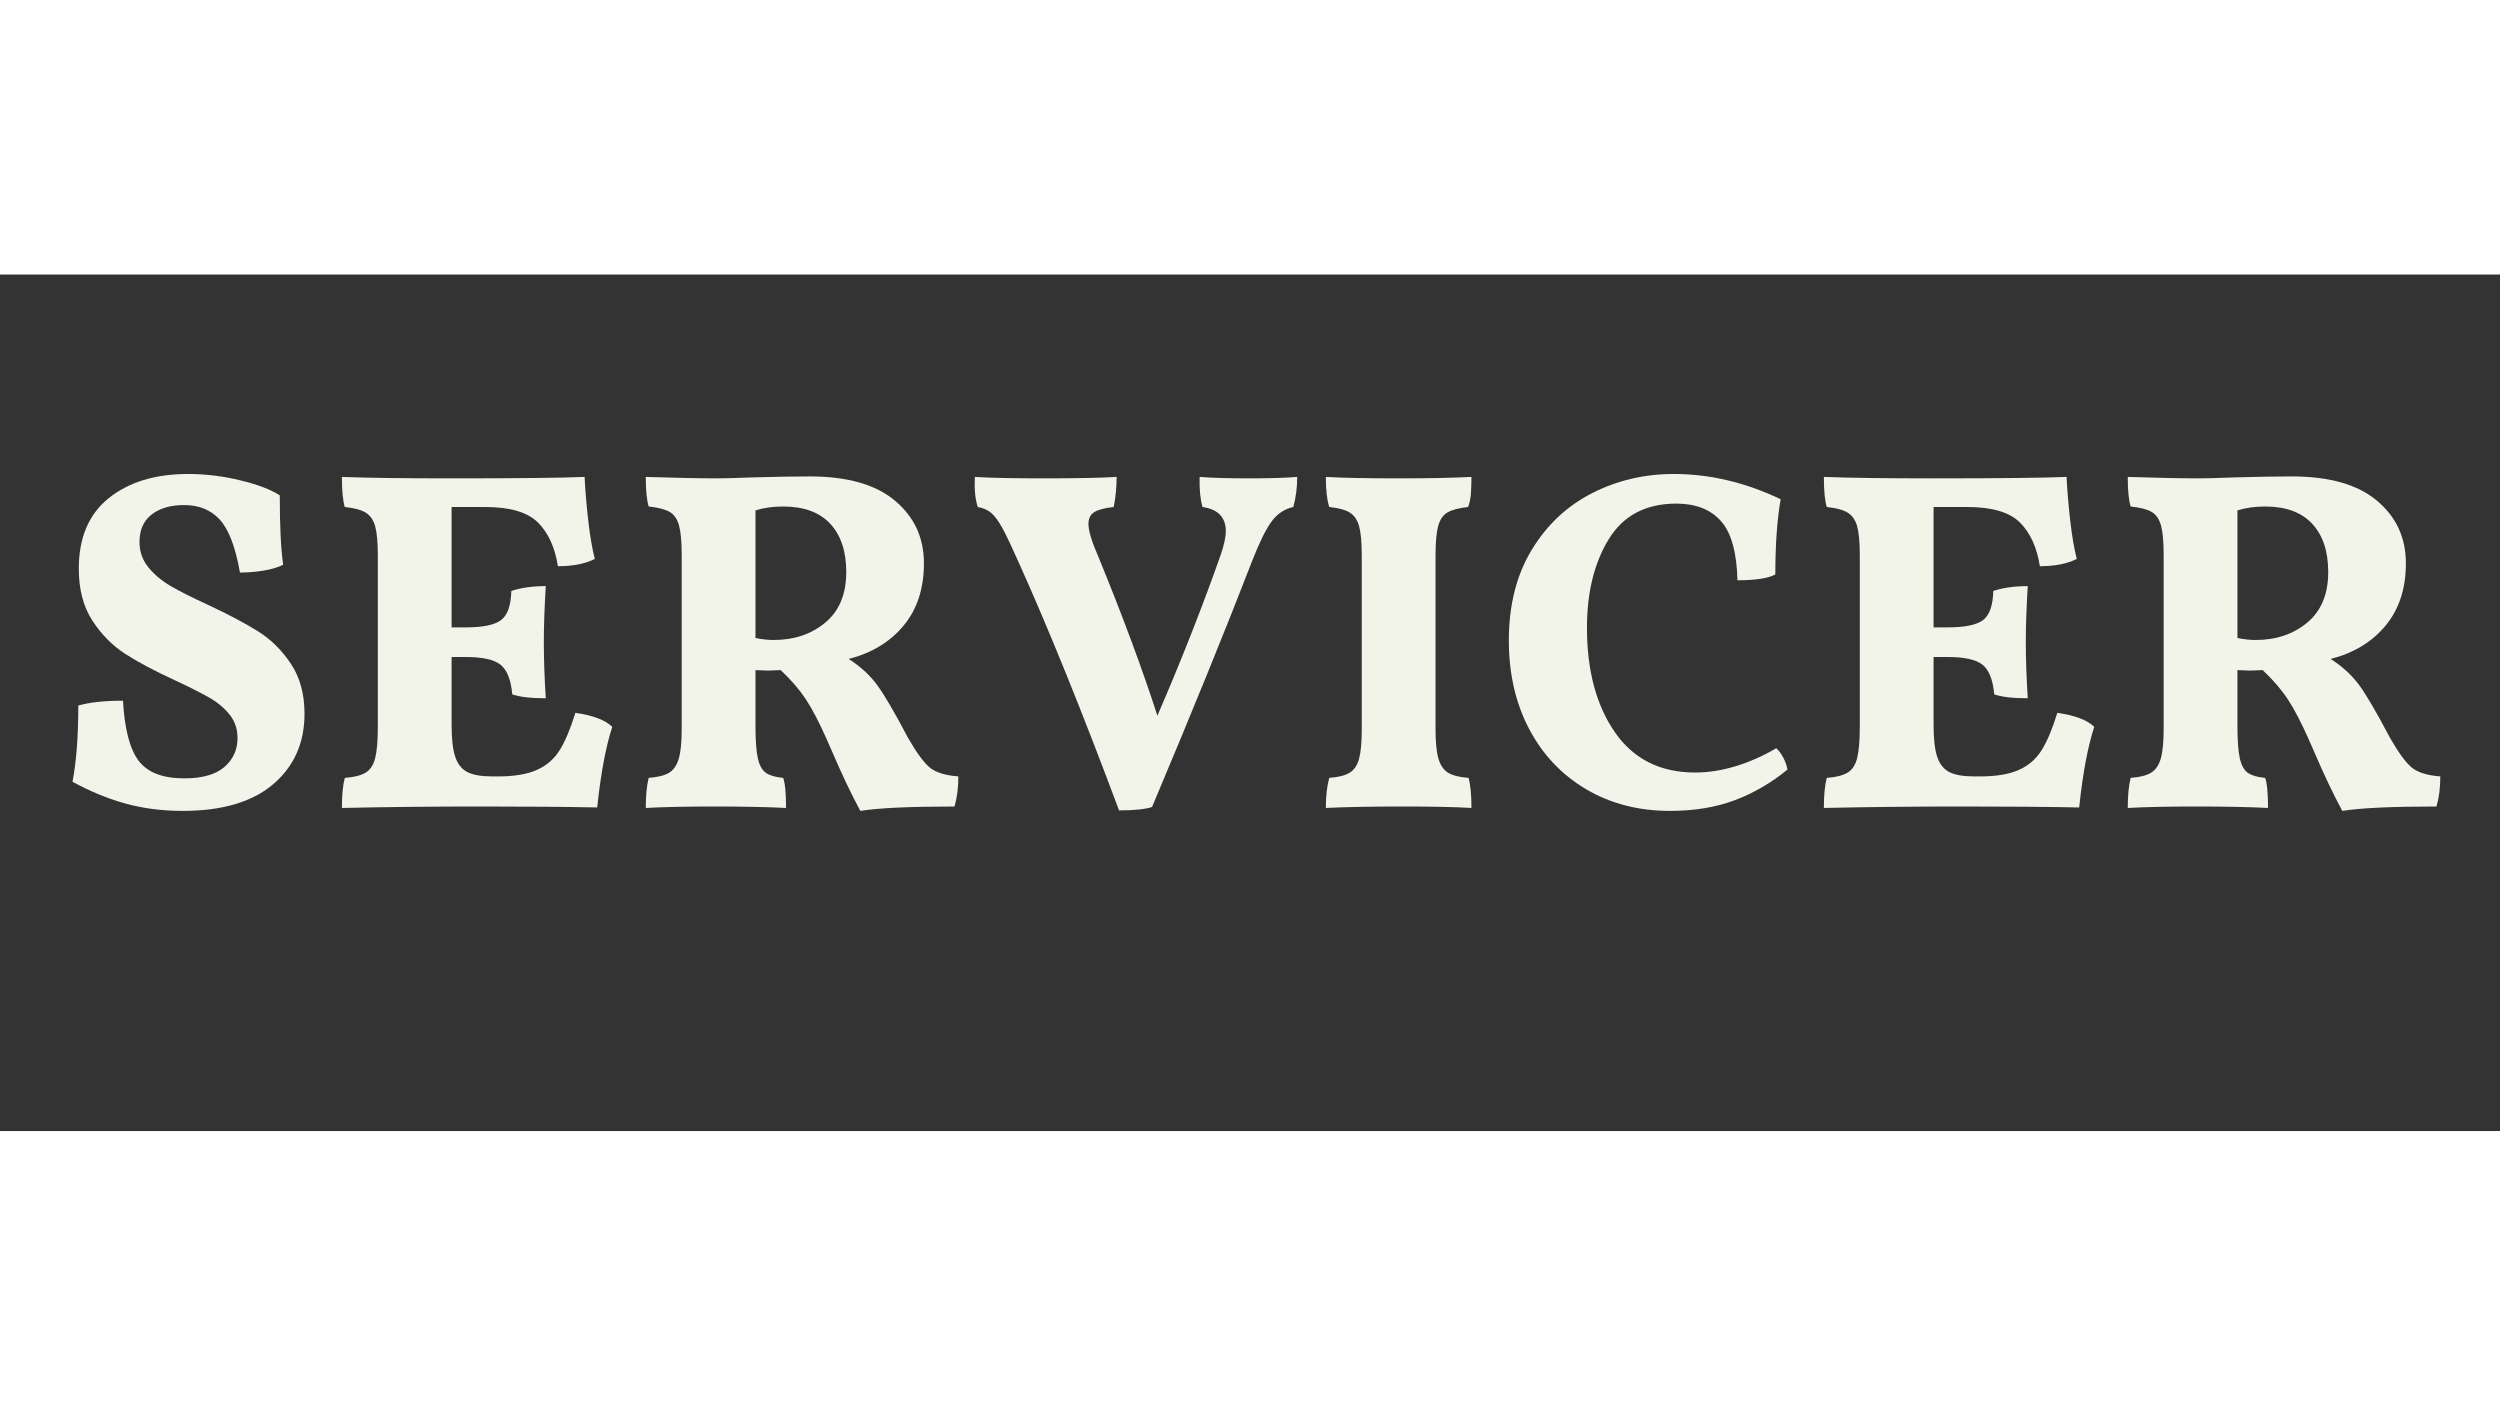 <svg xmlns="http://www.w3.org/2000/svg" xmlns:xlink="http://www.w3.org/1999/xlink" width="1366" zoomAndPan="magnify" viewBox="0 0 1024.5 351" height="768" preserveAspectRatio="xMidYMid meet" version="1.0"><rect x="0" y="0" width="1024.5" height="351" fill="#333333" stroke="none"/><defs><g/></defs><g fill="#f2f4ea" fill-opacity="1"><g transform="translate(20.556, 218.004)"><g><path d="M 54.312 1.797 C 45.957 1.797 38.164 0.801 30.938 -1.188 C 23.707 -3.176 16.445 -6.16 9.156 -10.141 C 10.738 -18.367 11.531 -28.781 11.531 -41.375 C 16.176 -42.695 22.281 -43.359 29.844 -43.359 C 30.5 -31.691 32.648 -23.469 36.297 -18.688 C 39.953 -13.914 46.156 -11.531 54.906 -11.531 C 62.332 -11.531 67.832 -13.086 71.406 -16.203 C 74.988 -19.328 76.781 -23.273 76.781 -28.047 C 76.781 -31.766 75.688 -34.984 73.5 -37.703 C 71.312 -40.422 68.523 -42.738 65.141 -44.656 C 61.766 -46.582 57.094 -48.938 51.125 -51.719 C 42.77 -55.562 35.973 -59.176 30.734 -62.562 C 25.492 -65.945 21.016 -70.488 17.297 -76.188 C 13.586 -81.883 11.734 -88.977 11.734 -97.469 C 11.734 -110.195 15.844 -119.844 24.062 -126.406 C 32.289 -132.977 43.102 -136.266 56.5 -136.266 C 63.656 -136.266 70.781 -135.398 77.875 -133.672 C 84.969 -131.953 90.375 -129.898 94.094 -127.516 C 94.094 -114.91 94.555 -105.426 95.484 -99.062 C 93.359 -98 90.672 -97.203 87.422 -96.672 C 84.172 -96.141 80.957 -95.875 77.781 -95.875 C 75.926 -106.352 73.172 -113.582 69.516 -117.562 C 65.867 -121.539 61 -123.531 54.906 -123.531 C 49.332 -123.531 44.891 -122.234 41.578 -119.641 C 38.266 -117.055 36.609 -113.312 36.609 -108.406 C 36.609 -104.426 37.832 -100.945 40.281 -97.969 C 42.738 -94.988 45.789 -92.438 49.438 -90.312 C 53.082 -88.188 58.086 -85.664 64.453 -82.75 C 72.941 -78.77 79.836 -75.125 85.141 -71.812 C 90.441 -68.5 94.945 -64.055 98.656 -58.484 C 102.375 -52.91 104.234 -46.082 104.234 -38 C 104.234 -26.062 99.957 -16.441 91.406 -9.141 C 82.852 -1.848 70.488 1.797 54.312 1.797 Z M 54.312 1.797 "/></g></g></g><g fill="#f2f4ea" fill-opacity="1"><g transform="translate(131.754, 218.004)"><g><path d="M 104.031 -38.391 C 111.332 -37.328 116.375 -35.406 119.156 -32.625 C 116.5 -24.531 114.441 -13.523 112.984 0.391 C 99.723 0.129 83.812 0 65.25 0 C 46.02 0 27.055 0.195 8.359 0.594 C 8.359 -4.707 8.754 -8.816 9.547 -11.734 C 13.266 -12.004 16.082 -12.703 18 -13.828 C 19.926 -14.953 21.254 -16.938 21.984 -19.781 C 22.711 -22.633 23.078 -26.984 23.078 -32.828 L 23.078 -102.844 C 23.078 -108.281 22.711 -112.289 21.984 -114.875 C 21.254 -117.457 19.957 -119.312 18.094 -120.438 C 16.238 -121.57 13.391 -122.336 9.547 -122.734 C 8.754 -125.254 8.359 -129.363 8.359 -135.062 C 18.703 -134.664 33.617 -134.469 53.109 -134.469 C 80.16 -134.469 98.395 -134.664 107.812 -135.062 C 108.082 -129.5 108.582 -123.531 109.312 -117.156 C 110.039 -110.789 110.938 -105.555 112 -101.453 C 108.02 -99.461 102.977 -98.469 96.875 -98.469 C 95.676 -106.156 92.957 -112.117 88.719 -116.359 C 84.477 -120.609 77.25 -122.734 67.031 -122.734 L 53.312 -122.734 L 53.312 -73.406 L 59.078 -73.406 C 66.242 -73.406 71.117 -74.43 73.703 -76.484 C 76.285 -78.535 77.645 -82.484 77.781 -88.328 C 81.758 -89.648 86.469 -90.312 91.906 -90.312 C 91.375 -81.562 91.109 -74.004 91.109 -67.641 C 91.109 -60.336 91.375 -52.578 91.906 -44.359 C 85.801 -44.359 81.223 -44.891 78.172 -45.953 C 77.641 -51.922 76.047 -55.961 73.391 -58.078 C 70.742 -60.203 65.973 -61.266 59.078 -61.266 L 53.312 -61.266 L 53.312 -33.422 C 53.312 -27.711 53.805 -23.363 54.797 -20.375 C 55.797 -17.395 57.453 -15.305 59.766 -14.109 C 62.086 -12.922 65.504 -12.328 70.016 -12.328 L 72.406 -12.328 C 79.039 -12.328 84.344 -13.223 88.312 -15.016 C 92.289 -16.805 95.406 -19.523 97.656 -23.172 C 99.914 -26.816 102.039 -31.891 104.031 -38.391 Z M 104.031 -38.391 "/></g></g></g><g fill="#f2f4ea" fill-opacity="1"><g transform="translate(256.28, 218.004)"><g><path d="M 115.766 -28.25 C 119.348 -22.008 122.363 -17.895 124.812 -15.906 C 127.27 -13.926 131.148 -12.734 136.453 -12.328 C 136.453 -7.691 135.926 -3.582 134.875 0 C 116.695 0 103.832 0.598 96.281 1.797 C 92.562 -5.098 88.711 -13.191 84.734 -22.484 L 82.547 -27.453 C 79.504 -34.348 76.656 -39.816 74 -43.859 C 71.344 -47.898 67.895 -51.91 63.656 -55.891 L 58.484 -55.703 L 53.312 -55.891 L 53.312 -33.016 C 53.312 -27.047 53.641 -22.602 54.297 -19.688 C 54.961 -16.77 56.094 -14.781 57.688 -13.719 C 59.281 -12.664 61.602 -12.004 64.656 -11.734 C 65.445 -9.609 65.844 -5.5 65.844 0.594 C 57.883 0.195 47.938 0 36 0 C 25.125 0 15.91 0.195 8.359 0.594 C 8.359 -4.445 8.754 -8.555 9.547 -11.734 C 13.266 -12.004 16.051 -12.703 17.906 -13.828 C 19.758 -14.953 21.082 -16.875 21.875 -19.594 C 22.676 -22.312 23.078 -26.391 23.078 -31.828 L 23.078 -103.047 C 23.078 -108.484 22.711 -112.523 21.984 -115.172 C 21.254 -117.828 19.957 -119.688 18.094 -120.75 C 16.238 -121.812 13.391 -122.539 9.547 -122.938 C 8.754 -125.582 8.359 -129.625 8.359 -135.062 C 20.691 -134.664 30.504 -134.469 37.797 -134.469 C 40.18 -134.469 45.086 -134.602 52.516 -134.875 C 61.797 -135.133 69.488 -135.266 75.594 -135.266 C 90.977 -135.266 102.613 -131.945 110.5 -125.312 C 118.395 -118.688 122.344 -110.133 122.344 -99.656 C 122.344 -89.312 119.555 -80.789 113.984 -74.094 C 108.41 -67.395 100.914 -62.852 91.5 -60.469 C 96.281 -57.414 100.16 -53.867 103.141 -49.828 C 106.117 -45.785 110.328 -38.594 115.766 -28.25 Z M 60.672 -68.234 C 69.16 -68.234 76.254 -70.617 81.953 -75.391 C 87.66 -80.16 90.516 -87.055 90.516 -96.078 C 90.516 -104.566 88.32 -111.164 83.938 -115.875 C 79.562 -120.582 73.133 -122.938 64.656 -122.938 C 60.406 -122.938 56.625 -122.406 53.312 -121.344 L 53.312 -69.031 C 56.094 -68.5 58.547 -68.234 60.672 -68.234 Z M 60.672 -68.234 "/></g></g></g><g fill="#f2f4ea" fill-opacity="1"><g transform="translate(396.122, 218.004)"><g><path d="M 115.578 -134.469 C 124.055 -134.469 130.688 -134.664 135.469 -135.062 C 135.469 -130.688 134.938 -126.578 133.875 -122.734 C 130.289 -121.941 127.336 -119.984 125.016 -116.859 C 122.703 -113.742 120.086 -108.473 117.172 -101.047 C 106.16 -72.535 92.43 -38.785 75.984 0.203 C 73.203 1.129 68.695 1.594 62.469 1.594 C 47.613 -38.188 34.02 -71.805 21.688 -99.266 C 18.633 -106.16 16.312 -111.066 14.719 -113.984 C 13.125 -116.898 11.598 -118.988 10.141 -120.25 C 8.68 -121.508 6.828 -122.336 4.578 -122.734 C 3.516 -125.922 3.113 -130.031 3.375 -135.062 C 9.344 -134.664 18.895 -134.469 32.031 -134.469 C 44.758 -134.469 54.57 -134.664 61.469 -135.062 C 61.469 -130.82 61.066 -126.711 60.266 -122.734 C 56.555 -122.336 53.906 -121.641 52.312 -120.641 C 50.719 -119.648 49.922 -118.023 49.922 -115.766 C 49.922 -112.984 51.316 -108.41 54.109 -102.047 C 64.055 -77.773 72.078 -56.16 78.172 -37.203 C 87.984 -59.879 96.672 -81.957 104.234 -103.438 C 105.555 -107.414 106.219 -110.531 106.219 -112.781 C 106.219 -118.488 103.035 -121.805 96.672 -122.734 C 95.742 -125.922 95.348 -130.031 95.484 -135.062 C 100.391 -134.664 107.086 -134.469 115.578 -134.469 Z M 115.578 -134.469 "/></g></g></g><g fill="#f2f4ea" fill-opacity="1"><g transform="translate(534.97, 218.004)"><g><path d="M 23.078 -102.844 C 23.078 -108.281 22.711 -112.289 21.984 -114.875 C 21.254 -117.457 19.992 -119.312 18.203 -120.438 C 16.41 -121.57 13.594 -122.336 9.75 -122.734 C 8.82 -125.648 8.359 -129.758 8.359 -135.062 C 15.117 -134.664 25.266 -134.469 38.797 -134.469 C 50.328 -134.469 60.07 -134.664 68.031 -135.062 C 68.031 -132.812 67.961 -130.625 67.828 -128.5 C 67.703 -126.383 67.305 -124.461 66.641 -122.734 C 62.922 -122.336 60.133 -121.609 58.281 -120.547 C 56.426 -119.484 55.133 -117.625 54.406 -114.969 C 53.676 -112.32 53.312 -108.281 53.312 -102.844 L 53.312 -31.828 C 53.312 -26.391 53.707 -22.312 54.5 -19.594 C 55.301 -16.875 56.629 -14.953 58.484 -13.828 C 60.336 -12.703 63.125 -12.004 66.844 -11.734 C 67.633 -8.953 68.031 -4.844 68.031 0.594 C 61.27 0.195 51.852 0 39.781 0 C 27.051 0 16.578 0.195 8.359 0.594 C 8.359 -4.176 8.82 -8.285 9.75 -11.734 C 13.457 -12.004 16.238 -12.703 18.094 -13.828 C 19.957 -14.953 21.254 -16.875 21.984 -19.594 C 22.711 -22.312 23.078 -26.391 23.078 -31.828 Z M 23.078 -102.844 "/></g></g></g><g fill="#f2f4ea" fill-opacity="1"><g transform="translate(611.356, 218.004)"><g><path d="M 73 1.797 C 60.133 1.797 48.695 -1.148 38.688 -7.047 C 28.676 -12.953 20.883 -21.176 15.312 -31.719 C 9.75 -42.27 6.969 -54.375 6.969 -68.031 C 6.969 -82.488 10.082 -94.852 16.312 -105.125 C 22.539 -115.406 30.797 -123.164 41.078 -128.406 C 51.359 -133.645 62.531 -136.266 74.594 -136.266 C 89.312 -136.266 103.898 -132.816 118.359 -125.922 C 116.898 -117.566 116.172 -107.285 116.172 -95.078 C 113.117 -93.492 107.945 -92.703 100.656 -92.703 C 100.383 -104.109 98.129 -112.195 93.891 -116.969 C 89.648 -121.738 83.551 -124.125 75.594 -124.125 C 63.125 -124.125 53.906 -119.281 47.938 -109.594 C 41.969 -99.914 38.984 -87.785 38.984 -73.203 C 38.984 -55.703 42.797 -41.445 50.422 -30.438 C 58.047 -19.426 69.02 -13.922 83.344 -13.922 C 88.656 -13.922 94.16 -14.781 99.859 -16.5 C 105.555 -18.227 111.125 -20.688 116.562 -23.875 C 117.625 -22.945 118.586 -21.648 119.453 -19.984 C 120.316 -18.328 120.879 -16.707 121.141 -15.125 C 114.516 -9.688 107.32 -5.504 99.562 -2.578 C 91.801 0.336 82.945 1.797 73 1.797 Z M 73 1.797 "/></g></g></g><g fill="#f2f4ea" fill-opacity="1"><g transform="translate(739.065, 218.004)"><g><path d="M 104.031 -38.391 C 111.332 -37.328 116.375 -35.406 119.156 -32.625 C 116.5 -24.531 114.441 -13.523 112.984 0.391 C 99.723 0.129 83.812 0 65.25 0 C 46.02 0 27.055 0.195 8.359 0.594 C 8.359 -4.707 8.754 -8.816 9.547 -11.734 C 13.266 -12.004 16.082 -12.703 18 -13.828 C 19.926 -14.953 21.254 -16.938 21.984 -19.781 C 22.711 -22.633 23.078 -26.984 23.078 -32.828 L 23.078 -102.844 C 23.078 -108.281 22.711 -112.289 21.984 -114.875 C 21.254 -117.457 19.957 -119.312 18.094 -120.438 C 16.238 -121.57 13.391 -122.336 9.547 -122.734 C 8.754 -125.254 8.359 -129.363 8.359 -135.062 C 18.703 -134.664 33.617 -134.469 53.109 -134.469 C 80.16 -134.469 98.395 -134.664 107.812 -135.062 C 108.082 -129.5 108.582 -123.531 109.312 -117.156 C 110.039 -110.789 110.938 -105.555 112 -101.453 C 108.02 -99.461 102.977 -98.469 96.875 -98.469 C 95.676 -106.156 92.957 -112.117 88.719 -116.359 C 84.477 -120.609 77.25 -122.734 67.031 -122.734 L 53.312 -122.734 L 53.312 -73.406 L 59.078 -73.406 C 66.242 -73.406 71.117 -74.43 73.703 -76.484 C 76.285 -78.535 77.645 -82.484 77.781 -88.328 C 81.758 -89.648 86.469 -90.312 91.906 -90.312 C 91.375 -81.562 91.109 -74.004 91.109 -67.641 C 91.109 -60.336 91.375 -52.578 91.906 -44.359 C 85.801 -44.359 81.223 -44.891 78.172 -45.953 C 77.641 -51.922 76.047 -55.961 73.391 -58.078 C 70.742 -60.203 65.973 -61.266 59.078 -61.266 L 53.312 -61.266 L 53.312 -33.422 C 53.312 -27.711 53.805 -23.363 54.797 -20.375 C 55.797 -17.395 57.453 -15.305 59.766 -14.109 C 62.086 -12.922 65.504 -12.328 70.016 -12.328 L 72.406 -12.328 C 79.039 -12.328 84.344 -13.223 88.312 -15.016 C 92.289 -16.805 95.406 -19.523 97.656 -23.172 C 99.914 -26.816 102.039 -31.891 104.031 -38.391 Z M 104.031 -38.391 "/></g></g></g><g fill="#f2f4ea" fill-opacity="1"><g transform="translate(863.59, 218.004)"><g><path d="M 115.766 -28.25 C 119.348 -22.008 122.363 -17.895 124.812 -15.906 C 127.27 -13.926 131.148 -12.734 136.453 -12.328 C 136.453 -7.691 135.926 -3.582 134.875 0 C 116.695 0 103.832 0.598 96.281 1.797 C 92.562 -5.098 88.711 -13.191 84.734 -22.484 L 82.547 -27.453 C 79.504 -34.348 76.656 -39.816 74 -43.859 C 71.344 -47.898 67.895 -51.91 63.656 -55.891 L 58.484 -55.703 L 53.312 -55.891 L 53.312 -33.016 C 53.312 -27.047 53.641 -22.602 54.297 -19.688 C 54.961 -16.77 56.094 -14.781 57.688 -13.719 C 59.281 -12.664 61.602 -12.004 64.656 -11.734 C 65.445 -9.609 65.844 -5.5 65.844 0.594 C 57.883 0.195 47.938 0 36 0 C 25.125 0 15.91 0.195 8.359 0.594 C 8.359 -4.445 8.754 -8.555 9.547 -11.734 C 13.266 -12.004 16.051 -12.703 17.906 -13.828 C 19.758 -14.953 21.082 -16.875 21.875 -19.594 C 22.676 -22.312 23.078 -26.391 23.078 -31.828 L 23.078 -103.047 C 23.078 -108.484 22.711 -112.523 21.984 -115.172 C 21.254 -117.828 19.957 -119.688 18.094 -120.75 C 16.238 -121.812 13.391 -122.539 9.547 -122.938 C 8.754 -125.582 8.359 -129.625 8.359 -135.062 C 20.691 -134.664 30.504 -134.469 37.797 -134.469 C 40.18 -134.469 45.086 -134.602 52.516 -134.875 C 61.797 -135.133 69.488 -135.266 75.594 -135.266 C 90.977 -135.266 102.613 -131.945 110.5 -125.312 C 118.395 -118.688 122.344 -110.133 122.344 -99.656 C 122.344 -89.312 119.555 -80.789 113.984 -74.094 C 108.41 -67.395 100.914 -62.852 91.5 -60.469 C 96.281 -57.414 100.16 -53.867 103.141 -49.828 C 106.117 -45.785 110.328 -38.594 115.766 -28.25 Z M 60.672 -68.234 C 69.16 -68.234 76.254 -70.617 81.953 -75.391 C 87.66 -80.16 90.516 -87.055 90.516 -96.078 C 90.516 -104.566 88.32 -111.164 83.938 -115.875 C 79.562 -120.582 73.133 -122.938 64.656 -122.938 C 60.406 -122.938 56.625 -122.406 53.312 -121.344 L 53.312 -69.031 C 56.094 -68.5 58.547 -68.234 60.672 -68.234 Z M 60.672 -68.234 "/></g></g></g></svg>